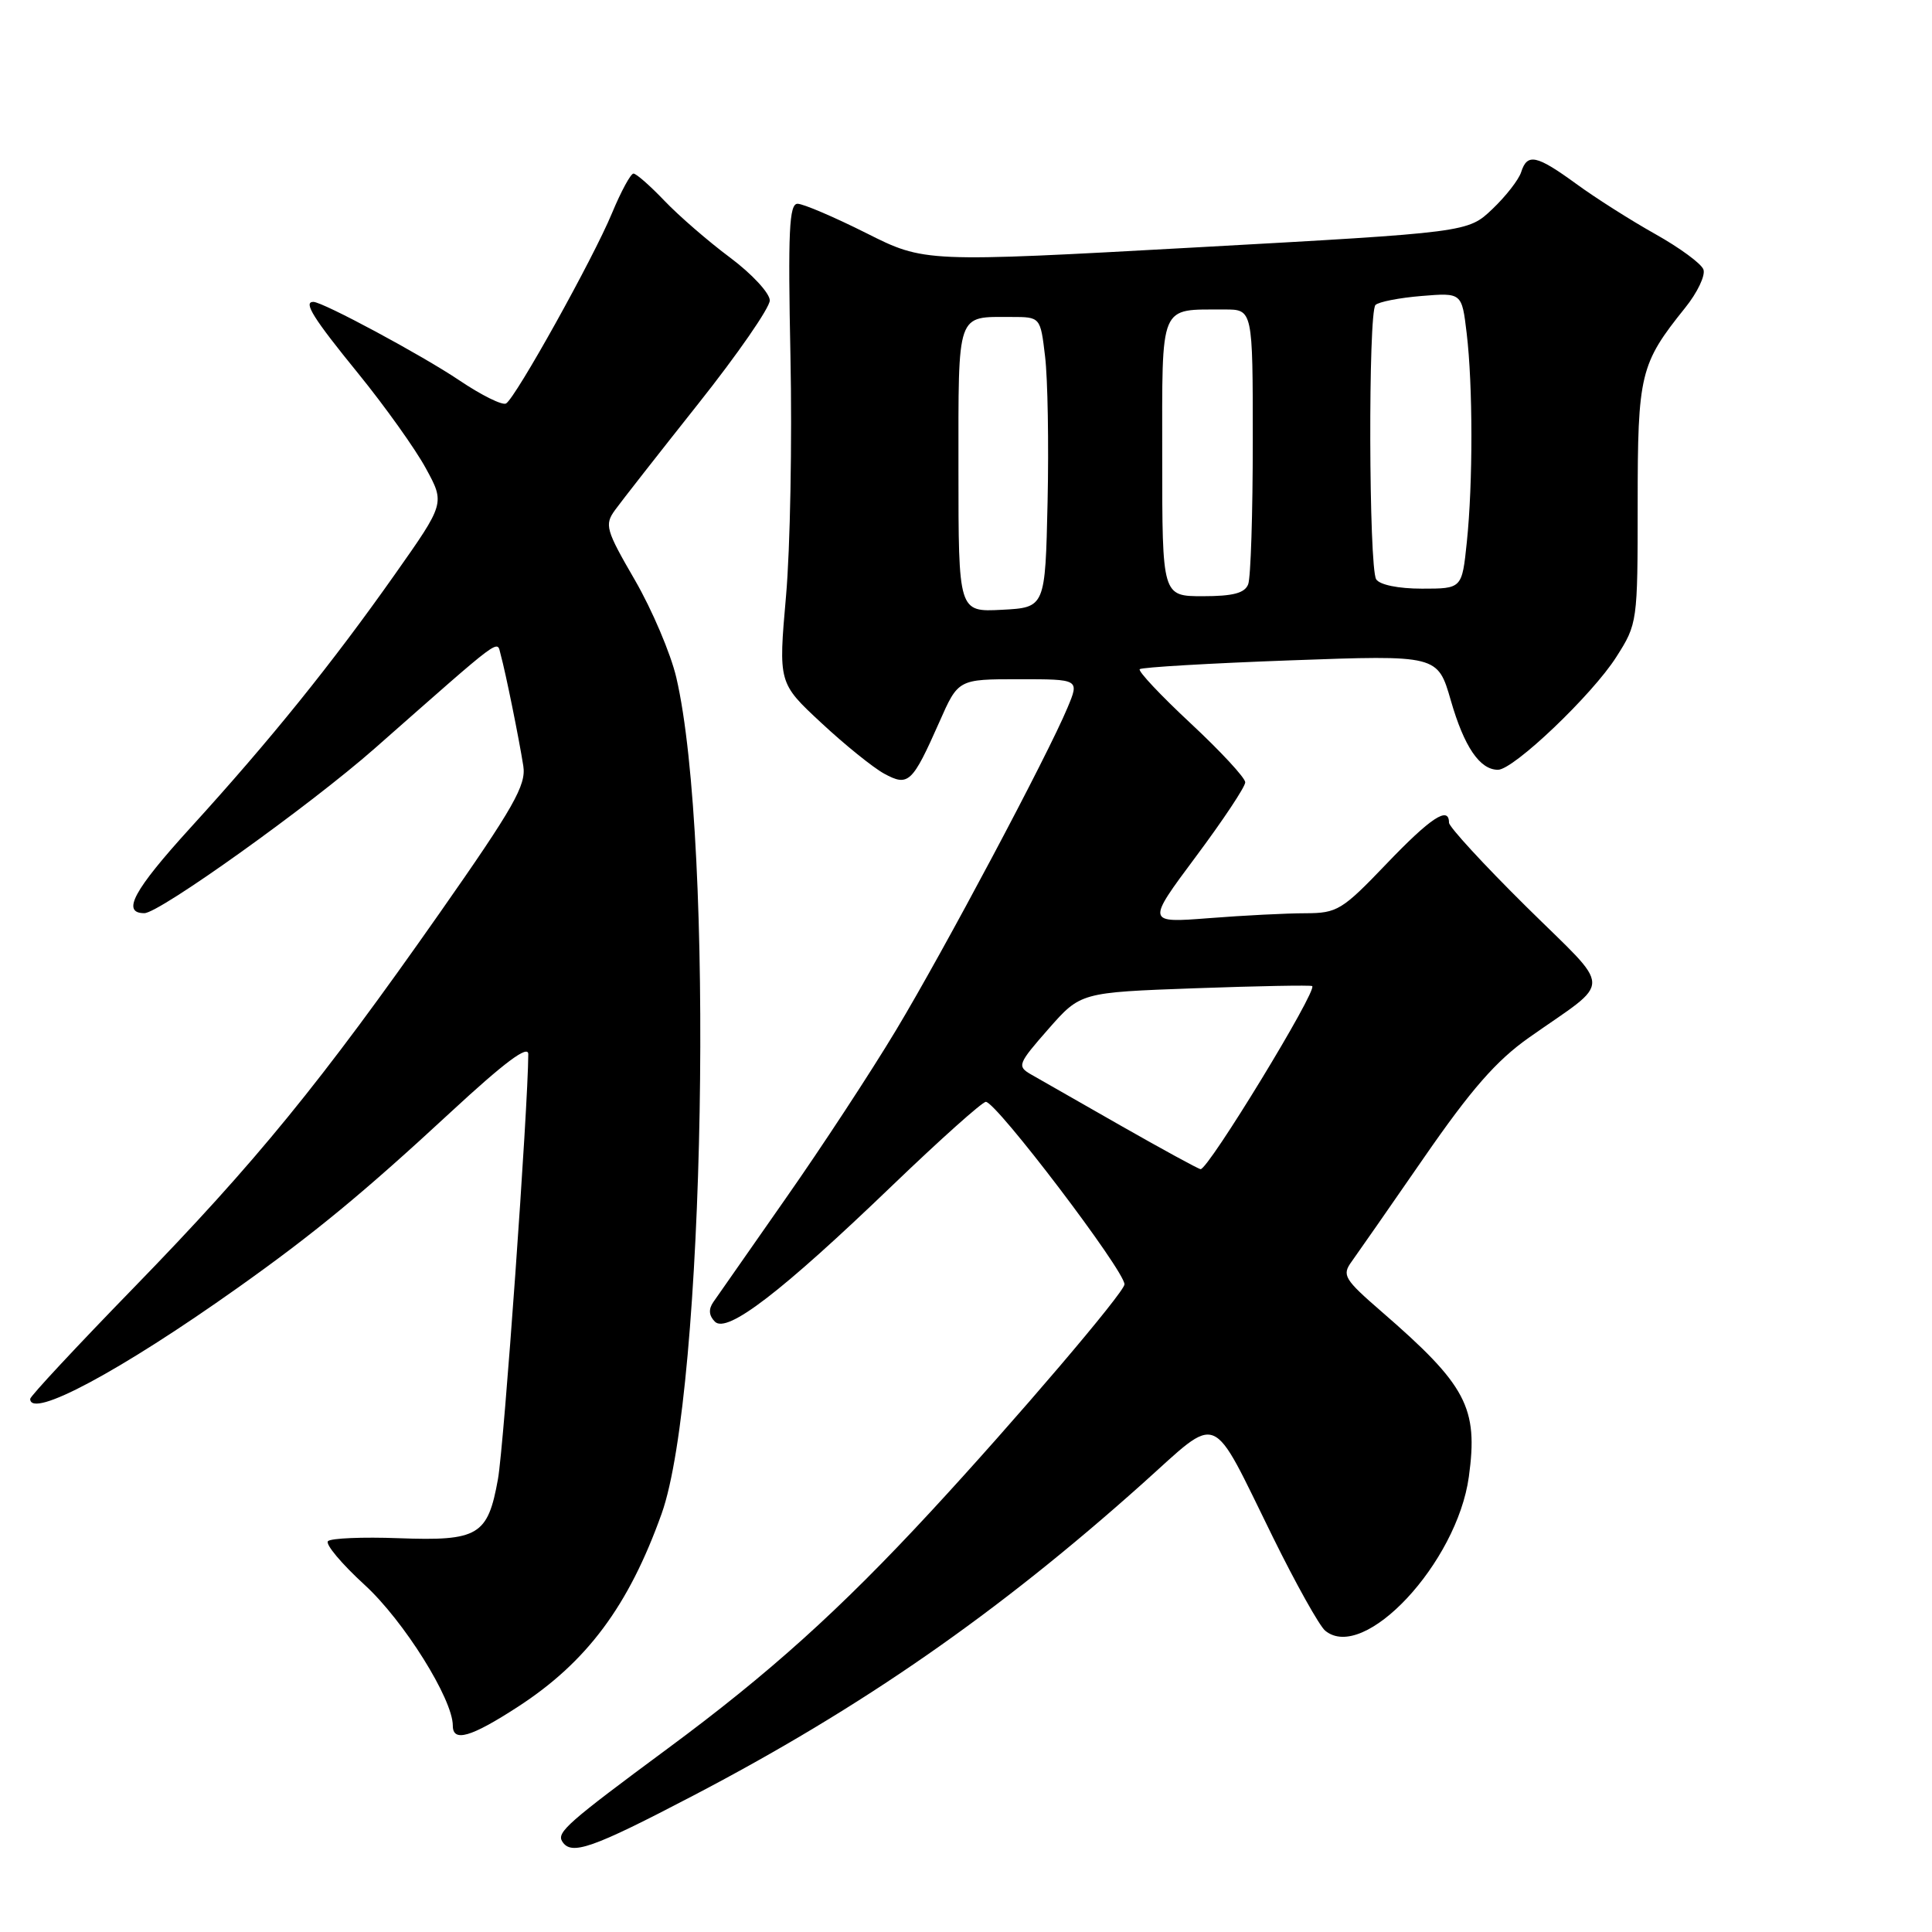 <?xml version="1.0" encoding="UTF-8" standalone="no"?>
<!DOCTYPE svg PUBLIC "-//W3C//DTD SVG 1.1//EN" "http://www.w3.org/Graphics/SVG/1.1/DTD/svg11.dtd" >
<svg xmlns="http://www.w3.org/2000/svg" xmlns:xlink="http://www.w3.org/1999/xlink" version="1.1" viewBox="0 0 256 256">
 <g >
 <path fill="currentColor"
d=" M 91.91 237.90 C 114.20 226.25 132.18 213.76 151.38 196.59 C 161.81 187.26 160.26 186.62 168.68 203.71 C 171.72 209.88 174.83 215.44 175.59 216.07 C 180.72 220.33 193.06 207.11 194.63 195.68 C 195.89 186.51 194.33 183.56 183.08 173.81 C 178.11 169.50 177.79 168.97 179.09 167.18 C 179.86 166.11 184.19 159.90 188.70 153.37 C 194.93 144.36 198.27 140.54 202.58 137.50 C 213.81 129.58 213.85 131.62 202.22 120.12 C 196.60 114.56 192.00 109.56 192.00 109.01 C 192.00 106.74 189.57 108.34 183.68 114.50 C 177.84 120.60 177.19 121.00 172.98 121.01 C 170.52 121.01 164.77 121.30 160.20 121.66 C 151.91 122.30 151.91 122.30 158.45 113.52 C 162.05 108.69 165.00 104.26 165.00 103.66 C 165.00 103.07 161.75 99.56 157.77 95.85 C 153.80 92.15 150.76 88.92 151.02 88.67 C 151.28 88.42 160.28 87.89 171.00 87.50 C 190.50 86.79 190.50 86.79 192.24 92.81 C 194.01 98.96 196.08 102.00 198.49 102.00 C 200.56 102.00 211.00 92.05 214.17 87.05 C 216.97 82.66 217.00 82.44 217.00 66.75 C 217.00 49.54 217.32 48.22 223.28 40.80 C 224.92 38.77 226.01 36.47 225.71 35.70 C 225.42 34.92 222.55 32.82 219.34 31.02 C 216.13 29.22 211.41 26.23 208.87 24.37 C 203.58 20.52 202.37 20.27 201.56 22.81 C 201.24 23.81 199.53 26.01 197.74 27.71 C 194.50 30.79 194.50 30.79 158.50 32.78 C 122.50 34.77 122.50 34.77 114.77 30.88 C 110.52 28.75 106.43 27.00 105.68 27.00 C 104.57 27.00 104.40 30.64 104.74 47.25 C 104.97 58.39 104.71 72.67 104.15 79.00 C 103.14 90.50 103.14 90.50 108.82 95.78 C 111.94 98.69 115.69 101.71 117.15 102.51 C 120.37 104.26 120.88 103.77 124.47 95.67 C 126.97 90.00 126.97 90.00 135.00 90.00 C 143.03 90.00 143.03 90.00 141.46 93.75 C 138.84 100.06 125.09 125.92 118.73 136.50 C 115.43 142.00 108.85 152.04 104.11 158.80 C 99.38 165.57 95.06 171.75 94.52 172.53 C 93.86 173.48 93.93 174.33 94.73 175.13 C 96.34 176.74 103.54 171.21 118.26 157.06 C 124.59 150.98 130.16 146.00 130.63 146.00 C 132.01 146.00 149.00 168.36 149.00 170.18 C 149.00 171.22 134.55 188.18 123.29 200.34 C 111.26 213.34 101.91 221.76 88.50 231.67 C 75.25 241.47 73.75 242.79 74.49 243.99 C 75.68 245.91 78.38 244.97 91.91 237.90 Z  M 68.59 226.18 C 77.76 220.24 83.30 212.80 87.67 200.57 C 93.42 184.46 94.70 111.57 89.61 89.76 C 88.87 86.60 86.40 80.79 84.12 76.85 C 80.27 70.21 80.08 69.54 81.49 67.59 C 82.32 66.44 87.28 60.11 92.50 53.53 C 97.73 46.95 102.00 40.77 102.00 39.81 C 102.00 38.85 99.64 36.30 96.75 34.14 C 93.86 31.99 89.95 28.60 88.05 26.61 C 86.16 24.63 84.31 23.00 83.94 23.00 C 83.57 23.00 82.29 25.36 81.09 28.25 C 78.60 34.26 68.36 52.66 67.06 53.46 C 66.59 53.76 63.79 52.37 60.85 50.39 C 55.95 47.09 42.77 40.00 41.52 40.00 C 40.15 40.00 41.50 42.16 47.46 49.48 C 51.01 53.85 55.05 59.51 56.43 62.06 C 58.96 66.69 58.96 66.69 52.33 76.10 C 43.98 87.94 35.90 97.97 25.21 109.71 C 17.69 117.97 16.06 121.00 19.13 121.00 C 21.12 121.00 41.05 106.74 49.64 99.18 C 66.97 83.92 65.80 84.78 66.34 86.73 C 67.00 89.12 68.76 97.81 69.34 101.49 C 69.74 104.03 68.10 106.93 58.25 120.99 C 42.50 143.46 33.91 153.98 17.75 170.60 C 10.19 178.37 4.00 185.01 4.00 185.36 C 4.00 188.08 15.95 181.68 31.50 170.64 C 41.62 163.46 48.17 158.06 59.75 147.34 C 66.85 140.77 70.00 138.41 70.00 139.68 C 69.98 146.72 66.78 191.57 65.98 196.00 C 64.64 203.47 63.39 204.21 52.83 203.82 C 48.07 203.64 43.85 203.82 43.46 204.21 C 43.07 204.60 45.26 207.21 48.32 210.01 C 53.49 214.74 60.00 225.13 60.00 228.66 C 60.00 230.89 62.39 230.20 68.59 226.18 Z  M 148.50 149.15 C 143.00 146.02 137.63 142.95 136.57 142.34 C 134.75 141.28 134.89 140.94 138.91 136.36 C 143.18 131.50 143.18 131.50 158.34 130.95 C 166.68 130.65 173.67 130.52 173.87 130.66 C 174.63 131.17 160.06 155.06 159.08 154.92 C 158.76 154.88 154.00 152.28 148.50 149.15 Z  M 127.00 62.16 C 127.00 41.11 126.69 42.00 134.01 42.00 C 137.86 42.00 137.86 42.00 138.48 47.25 C 138.83 50.14 138.98 58.80 138.81 66.50 C 138.50 80.50 138.50 80.50 132.75 80.80 C 127.00 81.10 127.00 81.10 127.00 62.16 Z  M 154.00 60.62 C 154.00 39.90 153.52 41.05 162.25 41.01 C 166.00 41.00 166.00 41.00 166.00 58.42 C 166.00 68.00 165.73 76.55 165.39 77.42 C 164.94 78.59 163.39 79.00 159.39 79.00 C 154.00 79.00 154.00 79.00 154.00 60.62 Z  M 182.35 76.76 C 181.37 75.16 181.28 41.39 182.26 40.41 C 182.67 40.00 185.41 39.46 188.35 39.22 C 193.70 38.78 193.70 38.78 194.34 44.14 C 195.17 51.04 195.18 64.02 194.36 71.85 C 193.72 78.00 193.72 78.00 188.42 78.00 C 185.28 78.00 182.81 77.49 182.35 76.76 Z "/>
</g>
</svg>